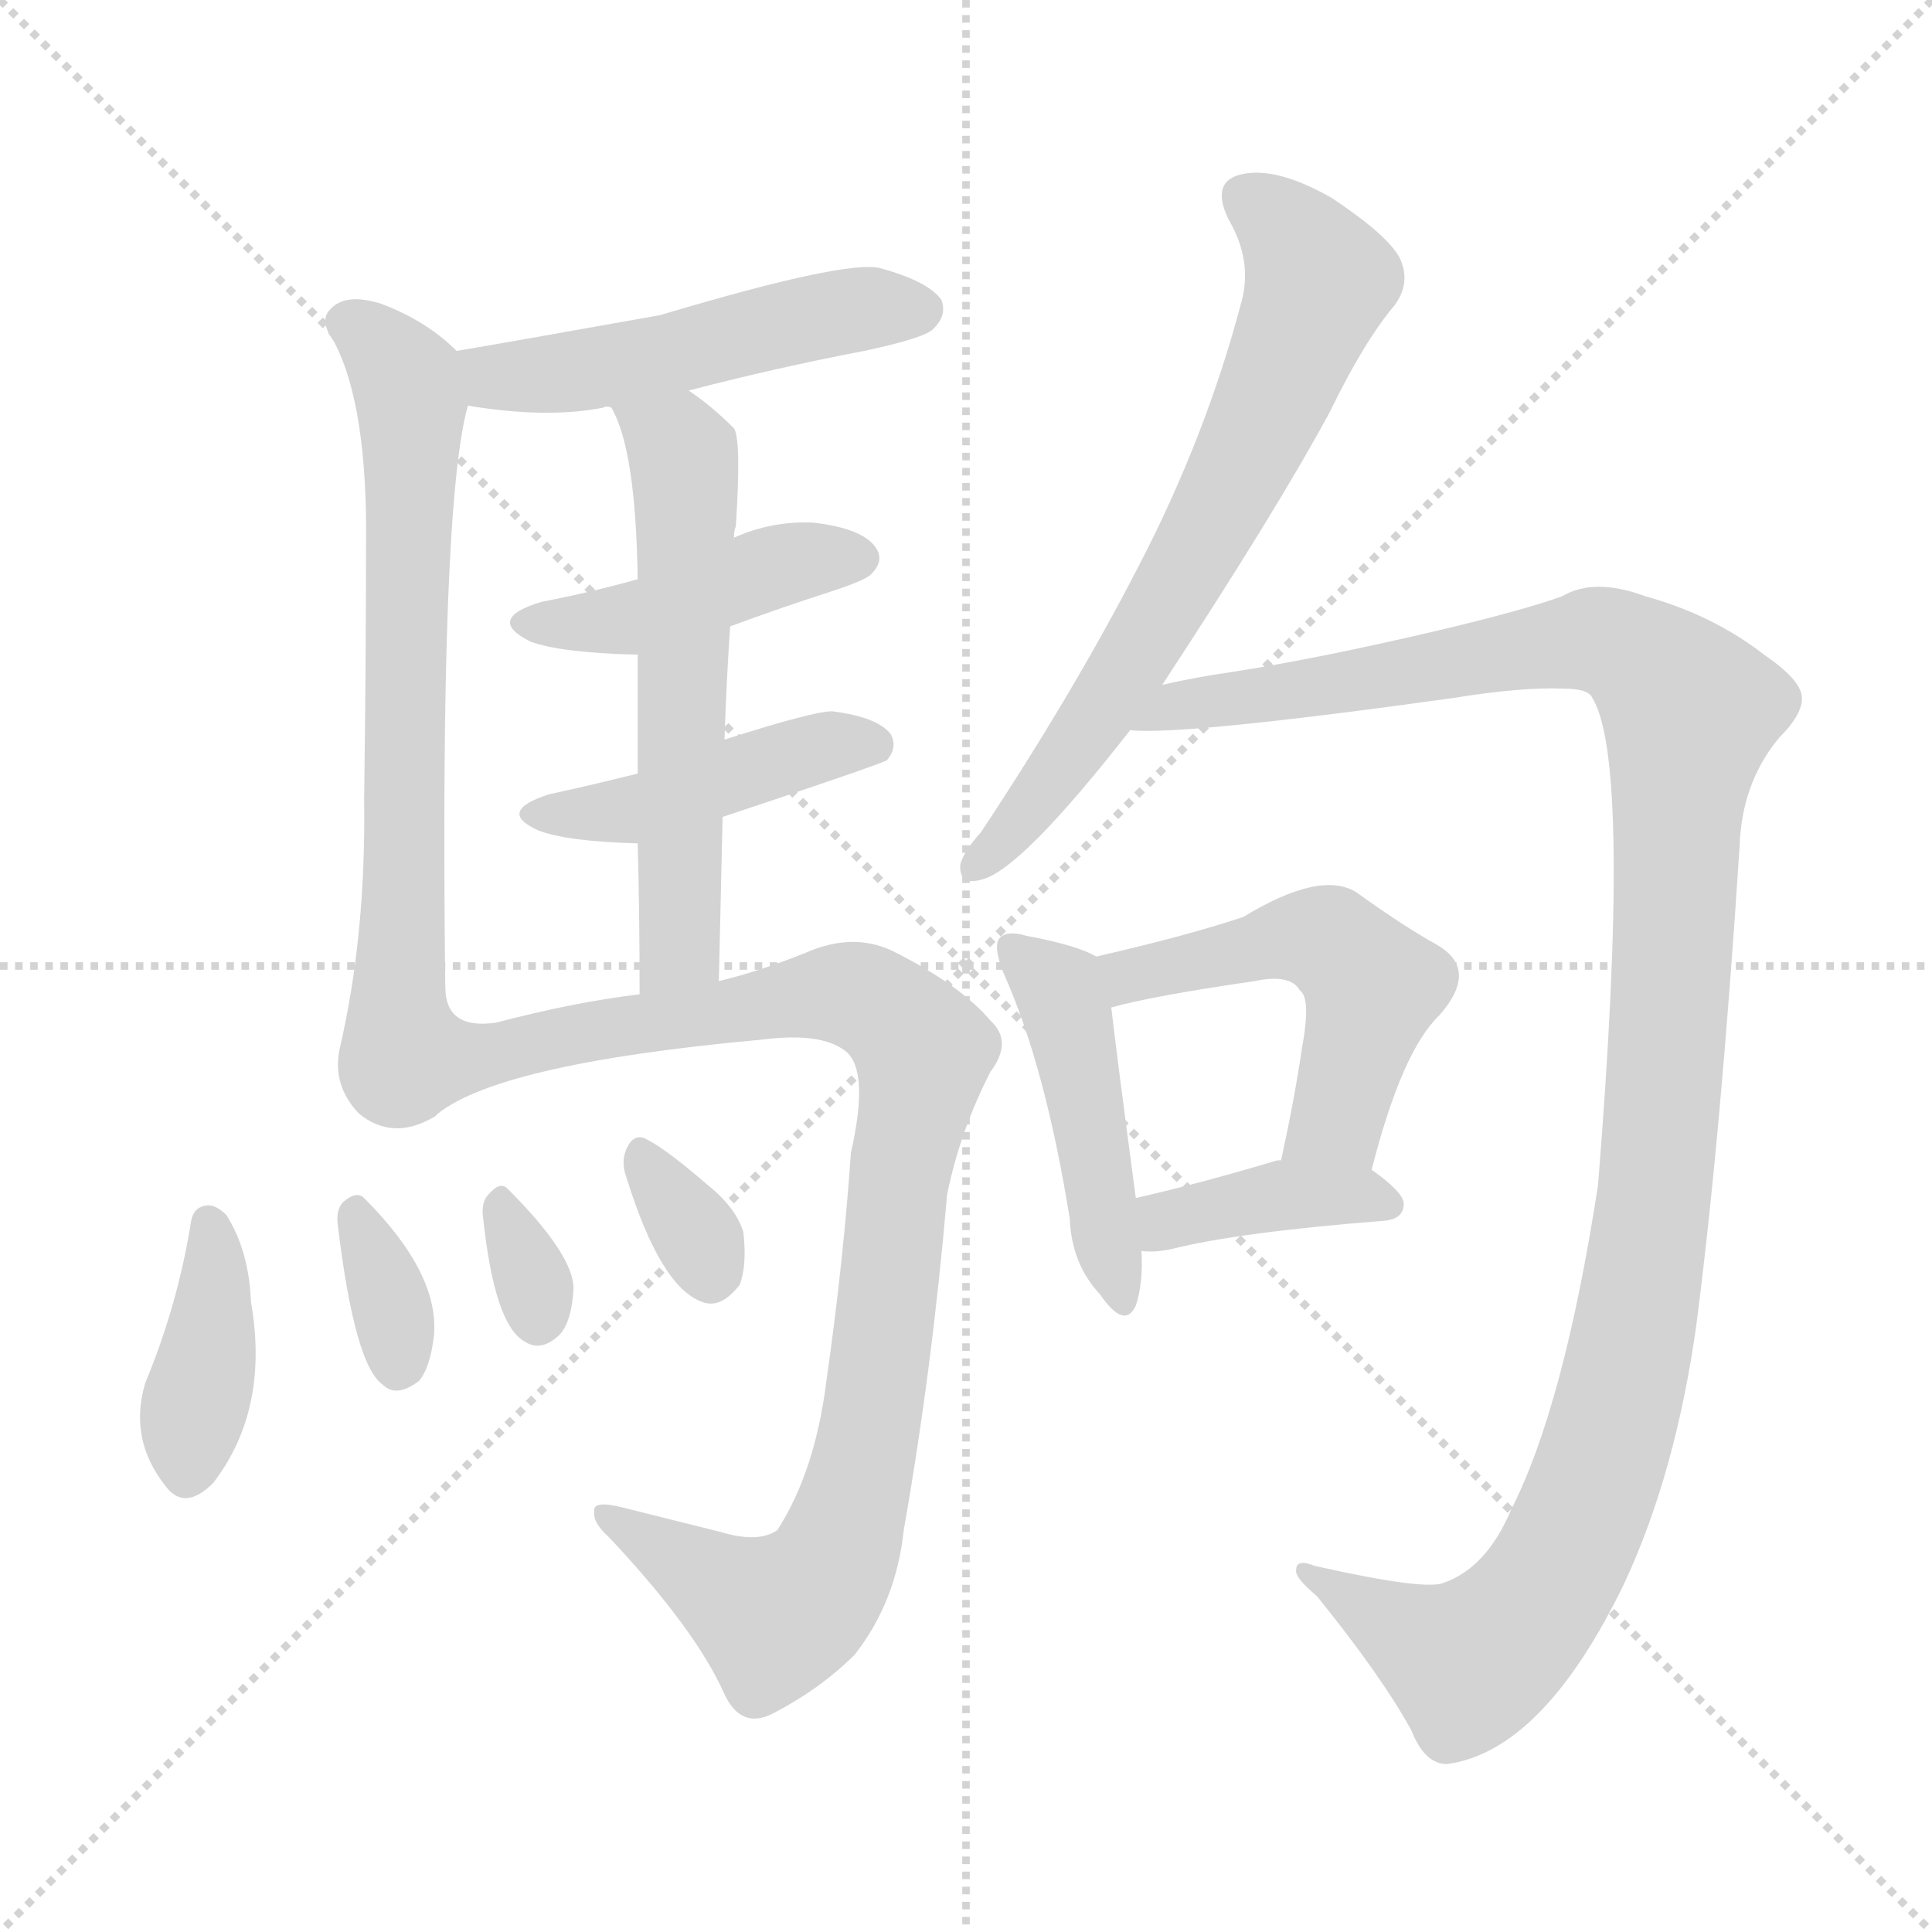 <svg version="1.1" viewBox="0 0 1024 1024" xmlns="http://www.w3.org/2000/svg">
  <g stroke="lightgray" stroke-dasharray="1,1" stroke-width="1" transform="scale(4, 4)">
    <line x1="0" y1="0" x2="256" y2="256"></line>
    <line x1="256" y1="0" x2="0" y2="256"></line>
    <line x1="128" y1="0" x2="128" y2="256"></line>
    <line x1="0" y1="128" x2="256" y2="128"></line>
  </g>
<g transform="scale(1, -1) translate(0, -900)">
   <style type="text/css">
    @keyframes keyframes0 {
      from {
       stroke: blue;
       stroke-dashoffset: 503;
       stroke-width: 128;
       }
       62% {
       animation-timing-function: step-end;
       stroke: blue;
       stroke-dashoffset: 0;
       stroke-width: 128;
       }
       to {
       stroke: black;
       stroke-width: 1024;
       }
       }
       #make-me-a-hanzi-animation-0 {
         animation: keyframes0 0.659s both;
         animation-delay: 0s;
         animation-timing-function: linear;
       }
    @keyframes keyframes1 {
      from {
       stroke: blue;
       stroke-dashoffset: 686;
       stroke-width: 128;
       }
       69% {
       animation-timing-function: step-end;
       stroke: blue;
       stroke-dashoffset: 0;
       stroke-width: 128;
       }
       to {
       stroke: black;
       stroke-width: 1024;
       }
       }
       #make-me-a-hanzi-animation-1 {
         animation: keyframes1 0.808s both;
         animation-delay: 0.659s;
         animation-timing-function: linear;
       }
    @keyframes keyframes2 {
      from {
       stroke: blue;
       stroke-dashoffset: 433;
       stroke-width: 128;
       }
       58% {
       animation-timing-function: step-end;
       stroke: blue;
       stroke-dashoffset: 0;
       stroke-width: 128;
       }
       to {
       stroke: black;
       stroke-width: 1024;
       }
       }
       #make-me-a-hanzi-animation-2 {
         animation: keyframes2 0.602s both;
         animation-delay: 1.468s;
         animation-timing-function: linear;
       }
    @keyframes keyframes3 {
      from {
       stroke: blue;
       stroke-dashoffset: 440;
       stroke-width: 128;
       }
       59% {
       animation-timing-function: step-end;
       stroke: blue;
       stroke-dashoffset: 0;
       stroke-width: 128;
       }
       to {
       stroke: black;
       stroke-width: 1024;
       }
       }
       #make-me-a-hanzi-animation-3 {
         animation: keyframes3 0.608s both;
         animation-delay: 2.07s;
         animation-timing-function: linear;
       }
    @keyframes keyframes4 {
      from {
       stroke: blue;
       stroke-dashoffset: 578;
       stroke-width: 128;
       }
       65% {
       animation-timing-function: step-end;
       stroke: blue;
       stroke-dashoffset: 0;
       stroke-width: 128;
       }
       to {
       stroke: black;
       stroke-width: 1024;
       }
       }
       #make-me-a-hanzi-animation-4 {
         animation: keyframes4 0.72s both;
         animation-delay: 2.678s;
         animation-timing-function: linear;
       }
    @keyframes keyframes5 {
      from {
       stroke: blue;
       stroke-dashoffset: 955;
       stroke-width: 128;
       }
       76% {
       animation-timing-function: step-end;
       stroke: blue;
       stroke-dashoffset: 0;
       stroke-width: 128;
       }
       to {
       stroke: black;
       stroke-width: 1024;
       }
       }
       #make-me-a-hanzi-animation-5 {
         animation: keyframes5 1.027s both;
         animation-delay: 3.398s;
         animation-timing-function: linear;
       }
    @keyframes keyframes6 {
      from {
       stroke: blue;
       stroke-dashoffset: 387;
       stroke-width: 128;
       }
       56% {
       animation-timing-function: step-end;
       stroke: blue;
       stroke-dashoffset: 0;
       stroke-width: 128;
       }
       to {
       stroke: black;
       stroke-width: 1024;
       }
       }
       #make-me-a-hanzi-animation-6 {
         animation: keyframes6 0.565s both;
         animation-delay: 4.426s;
         animation-timing-function: linear;
       }
    @keyframes keyframes7 {
      from {
       stroke: blue;
       stroke-dashoffset: 338;
       stroke-width: 128;
       }
       52% {
       animation-timing-function: step-end;
       stroke: blue;
       stroke-dashoffset: 0;
       stroke-width: 128;
       }
       to {
       stroke: black;
       stroke-width: 1024;
       }
       }
       #make-me-a-hanzi-animation-7 {
         animation: keyframes7 0.525s both;
         animation-delay: 4.991s;
         animation-timing-function: linear;
       }
    @keyframes keyframes8 {
      from {
       stroke: blue;
       stroke-dashoffset: 317;
       stroke-width: 128;
       }
       51% {
       animation-timing-function: step-end;
       stroke: blue;
       stroke-dashoffset: 0;
       stroke-width: 128;
       }
       to {
       stroke: black;
       stroke-width: 1024;
       }
       }
       #make-me-a-hanzi-animation-8 {
         animation: keyframes8 0.508s both;
         animation-delay: 5.516s;
         animation-timing-function: linear;
       }
    @keyframes keyframes9 {
      from {
       stroke: blue;
       stroke-dashoffset: 324;
       stroke-width: 128;
       }
       51% {
       animation-timing-function: step-end;
       stroke: blue;
       stroke-dashoffset: 0;
       stroke-width: 128;
       }
       to {
       stroke: black;
       stroke-width: 1024;
       }
       }
       #make-me-a-hanzi-animation-9 {
         animation: keyframes9 0.514s both;
         animation-delay: 6.024s;
         animation-timing-function: linear;
       }
    @keyframes keyframes10 {
      from {
       stroke: blue;
       stroke-dashoffset: 675;
       stroke-width: 128;
       }
       69% {
       animation-timing-function: step-end;
       stroke: blue;
       stroke-dashoffset: 0;
       stroke-width: 128;
       }
       to {
       stroke: black;
       stroke-width: 1024;
       }
       }
       #make-me-a-hanzi-animation-10 {
         animation: keyframes10 0.799s both;
         animation-delay: 6.537s;
         animation-timing-function: linear;
       }
    @keyframes keyframes11 {
      from {
       stroke: blue;
       stroke-dashoffset: 1191;
       stroke-width: 128;
       }
       79% {
       animation-timing-function: step-end;
       stroke: blue;
       stroke-dashoffset: 0;
       stroke-width: 128;
       }
       to {
       stroke: black;
       stroke-width: 1024;
       }
       }
       #make-me-a-hanzi-animation-11 {
         animation: keyframes11 1.219s both;
         animation-delay: 7.337s;
         animation-timing-function: linear;
       }
    @keyframes keyframes12 {
      from {
       stroke: blue;
       stroke-dashoffset: 454;
       stroke-width: 128;
       }
       60% {
       animation-timing-function: step-end;
       stroke: blue;
       stroke-dashoffset: 0;
       stroke-width: 128;
       }
       to {
       stroke: black;
       stroke-width: 1024;
       }
       }
       #make-me-a-hanzi-animation-12 {
         animation: keyframes12 0.619s both;
         animation-delay: 8.556s;
         animation-timing-function: linear;
       }
    @keyframes keyframes13 {
      from {
       stroke: blue;
       stroke-dashoffset: 507;
       stroke-width: 128;
       }
       62% {
       animation-timing-function: step-end;
       stroke: blue;
       stroke-dashoffset: 0;
       stroke-width: 128;
       }
       to {
       stroke: black;
       stroke-width: 1024;
       }
       }
       #make-me-a-hanzi-animation-13 {
         animation: keyframes13 0.663s both;
         animation-delay: 9.175s;
         animation-timing-function: linear;
       }
    @keyframes keyframes14 {
      from {
       stroke: blue;
       stroke-dashoffset: 386;
       stroke-width: 128;
       }
       56% {
       animation-timing-function: step-end;
       stroke: blue;
       stroke-dashoffset: 0;
       stroke-width: 128;
       }
       to {
       stroke: black;
       stroke-width: 1024;
       }
       }
       #make-me-a-hanzi-animation-14 {
         animation: keyframes14 0.564s both;
         animation-delay: 9.838s;
         animation-timing-function: linear;
       }
</style>
<path d="M 365.0 693.0 Q 411.0 705.0 458.0 714.0 Q 491.0 721.0 495.0 726.0 Q 502.0 733.0 499.0 741.0 Q 492.0 751.0 466.0 758.0 Q 447.0 762.0 350.0 733.0 Q 266.0 718.0 242.0 714.0 C 212.0 709.0 218.0 690.0 248.0 685.0 Q 290.0 678.0 320.0 684.0 Q 321.0 685.0 324.0 684.0 L 365.0 693.0 Z" fill="lightgray"></path> 
<path d="M 242.0 714.0 Q 226.0 730.0 202.0 739.0 Q 183.0 745.0 175.0 736.0 Q 169.0 730.0 177.0 719.0 Q 195.0 685.0 194.0 610.0 Q 194.0 550.0 193.0 476.0 Q 194.0 404.0 180.0 344.0 Q 176.0 325.0 190.0 310.0 Q 208.0 295.0 230.0 308.0 C 237.0 311.0 236.0 347.0 236.0 377.0 Q 233.0 632.0 248.0 685.0 C 252.0 705.0 252.0 705.0 242.0 714.0 Z" fill="lightgray"></path> 
<path d="M 387.0 568.0 Q 414.0 578.0 442.0 587.0 Q 460.0 593.0 462.0 596.0 Q 469.0 603.0 464.0 610.0 Q 457.0 620.0 431.0 623.0 Q 409.0 624.0 389.0 615.0 L 338.0 593.0 Q 313.0 586.0 287.0 581.0 Q 257.0 572.0 281.0 560.0 Q 297.0 554.0 338.0 553.0 L 387.0 568.0 Z" fill="lightgray"></path> 
<path d="M 383.0 467.0 Q 464.0 494.0 470.0 497.0 Q 476.0 504.0 472.0 511.0 Q 465.0 520.0 441.0 523.0 Q 431.0 523.0 384.0 508.0 L 338.0 490.0 Q 314.0 484.0 291.0 479.0 Q 263.0 470.0 285.0 460.0 Q 300.0 454.0 338.0 453.0 L 383.0 467.0 Z" fill="lightgray"></path> 
<path d="M 384.0 508.0 Q 385.0 539.0 387.0 568.0 L 389.0 615.0 Q 389.0 619.0 390.0 621.0 Q 393.0 667.0 389.0 673.0 Q 377.0 685.0 365.0 693.0 C 341.0 711.0 312.0 711.0 324.0 684.0 Q 337.0 662.0 338.0 593.0 L 338.0 553.0 Q 338.0 528.0 338.0 490.0 L 338.0 453.0 Q 339.0 417.0 339.0 373.0 C 339.0 343.0 380.0 350.0 381.0 380.0 Q 382.0 426.0 383.0 467.0 L 384.0 508.0 Z" fill="lightgray"></path> 
<path d="M 230.0 308.0 Q 261.0 336.0 404.0 349.0 Q 435.0 353.0 448.0 343.0 Q 461.0 333.0 451.0 289.0 Q 447.0 231.0 438.0 168.0 Q 432.0 120.0 412.0 89.0 Q 402.0 82.0 382.0 88.0 Q 354.0 95.0 330.0 101.0 Q 314.0 105.0 315.0 99.0 Q 314.0 93.0 323.0 85.0 Q 369.0 36.0 384.0 2.0 Q 393.0 -17.0 410.0 -8.0 Q 435.0 5.0 453.0 23.0 Q 475.0 51.0 479.0 89.0 Q 494.0 174.0 502.0 267.0 Q 509.0 301.0 525.0 332.0 Q 537.0 348.0 525.0 359.0 Q 509.0 378.0 473.0 396.0 Q 452.0 406.0 427.0 395.0 Q 402.0 385.0 381.0 380.0 L 339.0 373.0 Q 305.0 369.0 263.0 358.0 Q 236.0 354.0 236.0 377.0 C 221.0 403.0 204.0 293.0 230.0 308.0 Z" fill="lightgray"></path> 
<path d="M 101.0 251.0 Q 94.0 208.0 77.0 167.0 Q 68.0 137.0 88.0 112.0 Q 98.0 99.0 113.0 114.0 Q 143.0 153.0 133.0 210.0 Q 132.0 237.0 120.0 256.0 Q 114.0 262.0 109.0 261.0 Q 102.0 260.0 101.0 251.0 Z" fill="lightgray"></path> 
<path d="M 179.0 251.0 Q 188.0 176.0 203.0 166.0 Q 210.0 159.0 222.0 168.0 Q 228.0 175.0 230.0 192.0 Q 233.0 225.0 193.0 265.0 Q 189.0 269.0 182.0 263.0 Q 178.0 259.0 179.0 251.0 Z" fill="lightgray"></path> 
<path d="M 256.0 255.0 Q 262.0 198.0 278.0 189.0 Q 287.0 183.0 297.0 193.0 Q 303.0 200.0 304.0 217.0 Q 304.0 235.0 269.0 270.0 Q 265.0 274.0 259.0 267.0 Q 255.0 263.0 256.0 255.0 Z" fill="lightgray"></path> 
<path d="M 332.0 276.0 Q 350.0 218.0 372.0 210.0 Q 382.0 206.0 392.0 219.0 Q 396.0 229.0 394.0 247.0 Q 390.0 260.0 375.0 272.0 Q 353.0 291.0 343.0 296.0 Q 336.0 300.0 332.0 291.0 Q 329.0 284.0 332.0 276.0 Z" fill="lightgray"></path> 
<path d="M 616.0 537.0 Q 677.0 630.0 705.0 682.0 Q 723.0 719.0 739.0 738.0 Q 748.0 750.0 742.0 763.0 Q 736.0 775.0 706.0 795.0 Q 678.0 811.0 660.0 808.0 Q 641.0 805.0 651.0 784.0 Q 664.0 762.0 658.0 740.0 Q 639.0 668.0 603.0 599.0 Q 569.0 533.0 520.0 459.0 Q 511.0 449.0 509.0 442.0 Q 508.0 430.0 521.0 434.0 Q 542.0 440.0 599.0 513.0 L 616.0 537.0 Z" fill="lightgray"></path> 
<path d="M 599.0 513.0 Q 626.0 510.0 770.0 530.0 Q 807.0 536.0 829.0 535.0 Q 842.0 535.0 844.0 530.0 Q 865.0 496.0 847.0 272.0 Q 829.0 155.0 801.0 100.0 Q 788.0 69.0 765.0 61.0 Q 755.0 57.0 697.0 70.0 Q 687.0 74.0 687.0 68.0 Q 686.0 64.0 698.0 54.0 Q 732.0 12.0 748.0 -17.0 Q 755.0 -35.0 767.0 -35.0 Q 818.0 -28.0 861.0 61.0 Q 888.0 119.0 899.0 197.0 Q 912.0 297.0 922.0 451.0 Q 923.0 485.0 943.0 509.0 Q 956.0 522.0 955.0 531.0 Q 954.0 540.0 935.0 553.0 Q 908.0 574.0 872.0 584.0 Q 845.0 594.0 828.0 584.0 Q 809.0 577.0 763.0 566.0 Q 699.0 551.0 654.0 544.0 Q 633.0 541.0 616.0 537.0 C 587.0 531.0 569.0 513.0 599.0 513.0 Z" fill="lightgray"></path> 
<path d="M 581.0 393.0 Q 571.0 399.0 544.0 404.0 Q 534.0 407.0 530.0 403.0 Q 526.0 399.0 532.0 384.0 Q 554.0 335.0 567.0 254.0 Q 568.0 230.0 583.0 214.0 Q 596.0 195.0 602.0 208.0 Q 606.0 220.0 605.0 237.0 L 602.0 265.0 Q 592.0 340.0 589.0 366.0 C 586.0 391.0 586.0 391.0 581.0 393.0 Z" fill="lightgray"></path> 
<path d="M 727.0 280.0 Q 743.0 343.0 763.0 362.0 Q 784.0 386.0 762.0 399.0 Q 744.0 409.0 719.0 427.0 Q 700.0 439.0 659.0 414.0 Q 629.0 404.0 581.0 393.0 C 552.0 386.0 560.0 359.0 589.0 366.0 Q 610.0 372.0 665.0 380.0 Q 684.0 384.0 689.0 375.0 Q 695.0 371.0 690.0 344.0 Q 686.0 317.0 679.0 285.0 C 673.0 256.0 719.0 251.0 727.0 280.0 Z" fill="lightgray"></path> 
<path d="M 605.0 237.0 Q 612.0 236.0 621.0 238.0 Q 657.0 247.0 734.0 253.0 Q 744.0 254.0 744.0 262.0 Q 744.0 268.0 727.0 280.0 L 679.0 285.0 L 677.0 285.0 Q 637.0 273.0 602.0 265.0 C 573.0 258.0 575.0 239.0 605.0 237.0 Z" fill="lightgray"></path> 
      <clipPath id="make-me-a-hanzi-clip-0">
      <path d="M 365.0 693.0 Q 411.0 705.0 458.0 714.0 Q 491.0 721.0 495.0 726.0 Q 502.0 733.0 499.0 741.0 Q 492.0 751.0 466.0 758.0 Q 447.0 762.0 350.0 733.0 Q 266.0 718.0 242.0 714.0 C 212.0 709.0 218.0 690.0 248.0 685.0 Q 290.0 678.0 320.0 684.0 Q 321.0 685.0 324.0 684.0 L 365.0 693.0 Z" fill="lightgray"></path>
      </clipPath>
      <path clip-path="url(#make-me-a-hanzi-clip-0)" d="M 247.0 708.0 L 262.0 700.0 L 311.0 704.0 L 438.0 734.0 L 488.0 736.0 " fill="none" id="make-me-a-hanzi-animation-0" stroke-dasharray="375 750" stroke-linecap="round"></path>

      <clipPath id="make-me-a-hanzi-clip-1">
      <path d="M 242.0 714.0 Q 226.0 730.0 202.0 739.0 Q 183.0 745.0 175.0 736.0 Q 169.0 730.0 177.0 719.0 Q 195.0 685.0 194.0 610.0 Q 194.0 550.0 193.0 476.0 Q 194.0 404.0 180.0 344.0 Q 176.0 325.0 190.0 310.0 Q 208.0 295.0 230.0 308.0 C 237.0 311.0 236.0 347.0 236.0 377.0 Q 233.0 632.0 248.0 685.0 C 252.0 705.0 252.0 705.0 242.0 714.0 Z" fill="lightgray"></path>
      </clipPath>
      <path clip-path="url(#make-me-a-hanzi-clip-1)" d="M 185.0 729.0 L 207.0 710.0 L 218.0 687.0 L 215.0 414.0 L 206.0 333.0 L 219.0 316.0 " fill="none" id="make-me-a-hanzi-animation-1" stroke-dasharray="558 1116" stroke-linecap="round"></path>

      <clipPath id="make-me-a-hanzi-clip-2">
      <path d="M 387.0 568.0 Q 414.0 578.0 442.0 587.0 Q 460.0 593.0 462.0 596.0 Q 469.0 603.0 464.0 610.0 Q 457.0 620.0 431.0 623.0 Q 409.0 624.0 389.0 615.0 L 338.0 593.0 Q 313.0 586.0 287.0 581.0 Q 257.0 572.0 281.0 560.0 Q 297.0 554.0 338.0 553.0 L 387.0 568.0 Z" fill="lightgray"></path>
      </clipPath>
      <path clip-path="url(#make-me-a-hanzi-clip-2)" d="M 282.0 571.0 L 329.0 570.0 L 424.0 603.0 L 453.0 604.0 " fill="none" id="make-me-a-hanzi-animation-2" stroke-dasharray="305 610" stroke-linecap="round"></path>

      <clipPath id="make-me-a-hanzi-clip-3">
      <path d="M 383.0 467.0 Q 464.0 494.0 470.0 497.0 Q 476.0 504.0 472.0 511.0 Q 465.0 520.0 441.0 523.0 Q 431.0 523.0 384.0 508.0 L 338.0 490.0 Q 314.0 484.0 291.0 479.0 Q 263.0 470.0 285.0 460.0 Q 300.0 454.0 338.0 453.0 L 383.0 467.0 Z" fill="lightgray"></path>
      </clipPath>
      <path clip-path="url(#make-me-a-hanzi-clip-3)" d="M 286.0 470.0 L 330.0 469.0 L 418.0 500.0 L 464.0 505.0 " fill="none" id="make-me-a-hanzi-animation-3" stroke-dasharray="312 624" stroke-linecap="round"></path>

      <clipPath id="make-me-a-hanzi-clip-4">
      <path d="M 384.0 508.0 Q 385.0 539.0 387.0 568.0 L 389.0 615.0 Q 389.0 619.0 390.0 621.0 Q 393.0 667.0 389.0 673.0 Q 377.0 685.0 365.0 693.0 C 341.0 711.0 312.0 711.0 324.0 684.0 Q 337.0 662.0 338.0 593.0 L 338.0 553.0 Q 338.0 528.0 338.0 490.0 L 338.0 453.0 Q 339.0 417.0 339.0 373.0 C 339.0 343.0 380.0 350.0 381.0 380.0 Q 382.0 426.0 383.0 467.0 L 384.0 508.0 Z" fill="lightgray"></path>
      </clipPath>
      <path clip-path="url(#make-me-a-hanzi-clip-4)" d="M 332.0 682.0 L 362.0 659.0 L 364.0 633.0 L 361.0 403.0 L 345.0 380.0 " fill="none" id="make-me-a-hanzi-animation-4" stroke-dasharray="450 900" stroke-linecap="round"></path>

      <clipPath id="make-me-a-hanzi-clip-5">
      <path d="M 230.0 308.0 Q 261.0 336.0 404.0 349.0 Q 435.0 353.0 448.0 343.0 Q 461.0 333.0 451.0 289.0 Q 447.0 231.0 438.0 168.0 Q 432.0 120.0 412.0 89.0 Q 402.0 82.0 382.0 88.0 Q 354.0 95.0 330.0 101.0 Q 314.0 105.0 315.0 99.0 Q 314.0 93.0 323.0 85.0 Q 369.0 36.0 384.0 2.0 Q 393.0 -17.0 410.0 -8.0 Q 435.0 5.0 453.0 23.0 Q 475.0 51.0 479.0 89.0 Q 494.0 174.0 502.0 267.0 Q 509.0 301.0 525.0 332.0 Q 537.0 348.0 525.0 359.0 Q 509.0 378.0 473.0 396.0 Q 452.0 406.0 427.0 395.0 Q 402.0 385.0 381.0 380.0 L 339.0 373.0 Q 305.0 369.0 263.0 358.0 Q 236.0 354.0 236.0 377.0 C 221.0 403.0 204.0 293.0 230.0 308.0 Z" fill="lightgray"></path>
      </clipPath>
      <path clip-path="url(#make-me-a-hanzi-clip-5)" d="M 237.0 319.0 L 251.0 340.0 L 442.0 374.0 L 468.0 366.0 L 488.0 345.0 L 459.0 129.0 L 438.0 66.0 L 411.0 43.0 L 323.0 97.0 " fill="none" id="make-me-a-hanzi-animation-5" stroke-dasharray="827 1654" stroke-linecap="round"></path>

      <clipPath id="make-me-a-hanzi-clip-6">
      <path d="M 101.0 251.0 Q 94.0 208.0 77.0 167.0 Q 68.0 137.0 88.0 112.0 Q 98.0 99.0 113.0 114.0 Q 143.0 153.0 133.0 210.0 Q 132.0 237.0 120.0 256.0 Q 114.0 262.0 109.0 261.0 Q 102.0 260.0 101.0 251.0 Z" fill="lightgray"></path>
      </clipPath>
      <path clip-path="url(#make-me-a-hanzi-clip-6)" d="M 111.0 251.0 L 113.0 199.0 L 100.0 121.0 " fill="none" id="make-me-a-hanzi-animation-6" stroke-dasharray="259 518" stroke-linecap="round"></path>

      <clipPath id="make-me-a-hanzi-clip-7">
      <path d="M 179.0 251.0 Q 188.0 176.0 203.0 166.0 Q 210.0 159.0 222.0 168.0 Q 228.0 175.0 230.0 192.0 Q 233.0 225.0 193.0 265.0 Q 189.0 269.0 182.0 263.0 Q 178.0 259.0 179.0 251.0 Z" fill="lightgray"></path>
      </clipPath>
      <path clip-path="url(#make-me-a-hanzi-clip-7)" d="M 189.0 255.0 L 206.0 213.0 L 211.0 177.0 " fill="none" id="make-me-a-hanzi-animation-7" stroke-dasharray="210 420" stroke-linecap="round"></path>

      <clipPath id="make-me-a-hanzi-clip-8">
      <path d="M 256.0 255.0 Q 262.0 198.0 278.0 189.0 Q 287.0 183.0 297.0 193.0 Q 303.0 200.0 304.0 217.0 Q 304.0 235.0 269.0 270.0 Q 265.0 274.0 259.0 267.0 Q 255.0 263.0 256.0 255.0 Z" fill="lightgray"></path>
      </clipPath>
      <path clip-path="url(#make-me-a-hanzi-clip-8)" d="M 267.0 259.0 L 285.0 201.0 " fill="none" id="make-me-a-hanzi-animation-8" stroke-dasharray="189 378" stroke-linecap="round"></path>

      <clipPath id="make-me-a-hanzi-clip-9">
      <path d="M 332.0 276.0 Q 350.0 218.0 372.0 210.0 Q 382.0 206.0 392.0 219.0 Q 396.0 229.0 394.0 247.0 Q 390.0 260.0 375.0 272.0 Q 353.0 291.0 343.0 296.0 Q 336.0 300.0 332.0 291.0 Q 329.0 284.0 332.0 276.0 Z" fill="lightgray"></path>
      </clipPath>
      <path clip-path="url(#make-me-a-hanzi-clip-9)" d="M 342.0 285.0 L 377.0 227.0 " fill="none" id="make-me-a-hanzi-animation-9" stroke-dasharray="196 392" stroke-linecap="round"></path>

      <clipPath id="make-me-a-hanzi-clip-10">
      <path d="M 616.0 537.0 Q 677.0 630.0 705.0 682.0 Q 723.0 719.0 739.0 738.0 Q 748.0 750.0 742.0 763.0 Q 736.0 775.0 706.0 795.0 Q 678.0 811.0 660.0 808.0 Q 641.0 805.0 651.0 784.0 Q 664.0 762.0 658.0 740.0 Q 639.0 668.0 603.0 599.0 Q 569.0 533.0 520.0 459.0 Q 511.0 449.0 509.0 442.0 Q 508.0 430.0 521.0 434.0 Q 542.0 440.0 599.0 513.0 L 616.0 537.0 Z" fill="lightgray"></path>
      </clipPath>
      <path clip-path="url(#make-me-a-hanzi-clip-10)" d="M 661.0 794.0 L 693.0 763.0 L 699.0 751.0 L 693.0 732.0 L 661.0 658.0 L 605.0 556.0 L 579.0 513.0 L 518.0 442.0 " fill="none" id="make-me-a-hanzi-animation-10" stroke-dasharray="547 1094" stroke-linecap="round"></path>

      <clipPath id="make-me-a-hanzi-clip-11">
      <path d="M 599.0 513.0 Q 626.0 510.0 770.0 530.0 Q 807.0 536.0 829.0 535.0 Q 842.0 535.0 844.0 530.0 Q 865.0 496.0 847.0 272.0 Q 829.0 155.0 801.0 100.0 Q 788.0 69.0 765.0 61.0 Q 755.0 57.0 697.0 70.0 Q 687.0 74.0 687.0 68.0 Q 686.0 64.0 698.0 54.0 Q 732.0 12.0 748.0 -17.0 Q 755.0 -35.0 767.0 -35.0 Q 818.0 -28.0 861.0 61.0 Q 888.0 119.0 899.0 197.0 Q 912.0 297.0 922.0 451.0 Q 923.0 485.0 943.0 509.0 Q 956.0 522.0 955.0 531.0 Q 954.0 540.0 935.0 553.0 Q 908.0 574.0 872.0 584.0 Q 845.0 594.0 828.0 584.0 Q 809.0 577.0 763.0 566.0 Q 699.0 551.0 654.0 544.0 Q 633.0 541.0 616.0 537.0 C 587.0 531.0 569.0 513.0 599.0 513.0 Z" fill="lightgray"></path>
      </clipPath>
      <path clip-path="url(#make-me-a-hanzi-clip-11)" d="M 609.0 518.0 L 620.0 525.0 L 831.0 560.0 L 869.0 551.0 L 896.0 523.0 L 872.0 233.0 L 856.0 147.0 L 832.0 82.0 L 805.0 40.0 L 779.0 19.0 L 692.0 67.0 " fill="none" id="make-me-a-hanzi-animation-11" stroke-dasharray="1063 2126" stroke-linecap="round"></path>

      <clipPath id="make-me-a-hanzi-clip-12">
      <path d="M 581.0 393.0 Q 571.0 399.0 544.0 404.0 Q 534.0 407.0 530.0 403.0 Q 526.0 399.0 532.0 384.0 Q 554.0 335.0 567.0 254.0 Q 568.0 230.0 583.0 214.0 Q 596.0 195.0 602.0 208.0 Q 606.0 220.0 605.0 237.0 L 602.0 265.0 Q 592.0 340.0 589.0 366.0 C 586.0 391.0 586.0 391.0 581.0 393.0 Z" fill="lightgray"></path>
      </clipPath>
      <path clip-path="url(#make-me-a-hanzi-clip-12)" d="M 537.0 398.0 L 565.0 366.0 L 593.0 213.0 " fill="none" id="make-me-a-hanzi-animation-12" stroke-dasharray="326 652" stroke-linecap="round"></path>

      <clipPath id="make-me-a-hanzi-clip-13">
      <path d="M 727.0 280.0 Q 743.0 343.0 763.0 362.0 Q 784.0 386.0 762.0 399.0 Q 744.0 409.0 719.0 427.0 Q 700.0 439.0 659.0 414.0 Q 629.0 404.0 581.0 393.0 C 552.0 386.0 560.0 359.0 589.0 366.0 Q 610.0 372.0 665.0 380.0 Q 684.0 384.0 689.0 375.0 Q 695.0 371.0 690.0 344.0 Q 686.0 317.0 679.0 285.0 C 673.0 256.0 719.0 251.0 727.0 280.0 Z" fill="lightgray"></path>
      </clipPath>
      <path clip-path="url(#make-me-a-hanzi-clip-13)" d="M 592.0 374.0 L 607.0 386.0 L 677.0 402.0 L 708.0 399.0 L 727.0 377.0 L 726.0 367.0 L 709.0 307.0 L 686.0 292.0 " fill="none" id="make-me-a-hanzi-animation-13" stroke-dasharray="379 758" stroke-linecap="round"></path>

      <clipPath id="make-me-a-hanzi-clip-14">
      <path d="M 605.0 237.0 Q 612.0 236.0 621.0 238.0 Q 657.0 247.0 734.0 253.0 Q 744.0 254.0 744.0 262.0 Q 744.0 268.0 727.0 280.0 L 679.0 285.0 L 677.0 285.0 Q 637.0 273.0 602.0 265.0 C 573.0 258.0 575.0 239.0 605.0 237.0 Z" fill="lightgray"></path>
      </clipPath>
      <path clip-path="url(#make-me-a-hanzi-clip-14)" d="M 609.0 245.0 L 627.0 256.0 L 683.0 267.0 L 735.0 262.0 " fill="none" id="make-me-a-hanzi-animation-14" stroke-dasharray="258 516" stroke-linecap="round"></path>

</g>
</svg>

